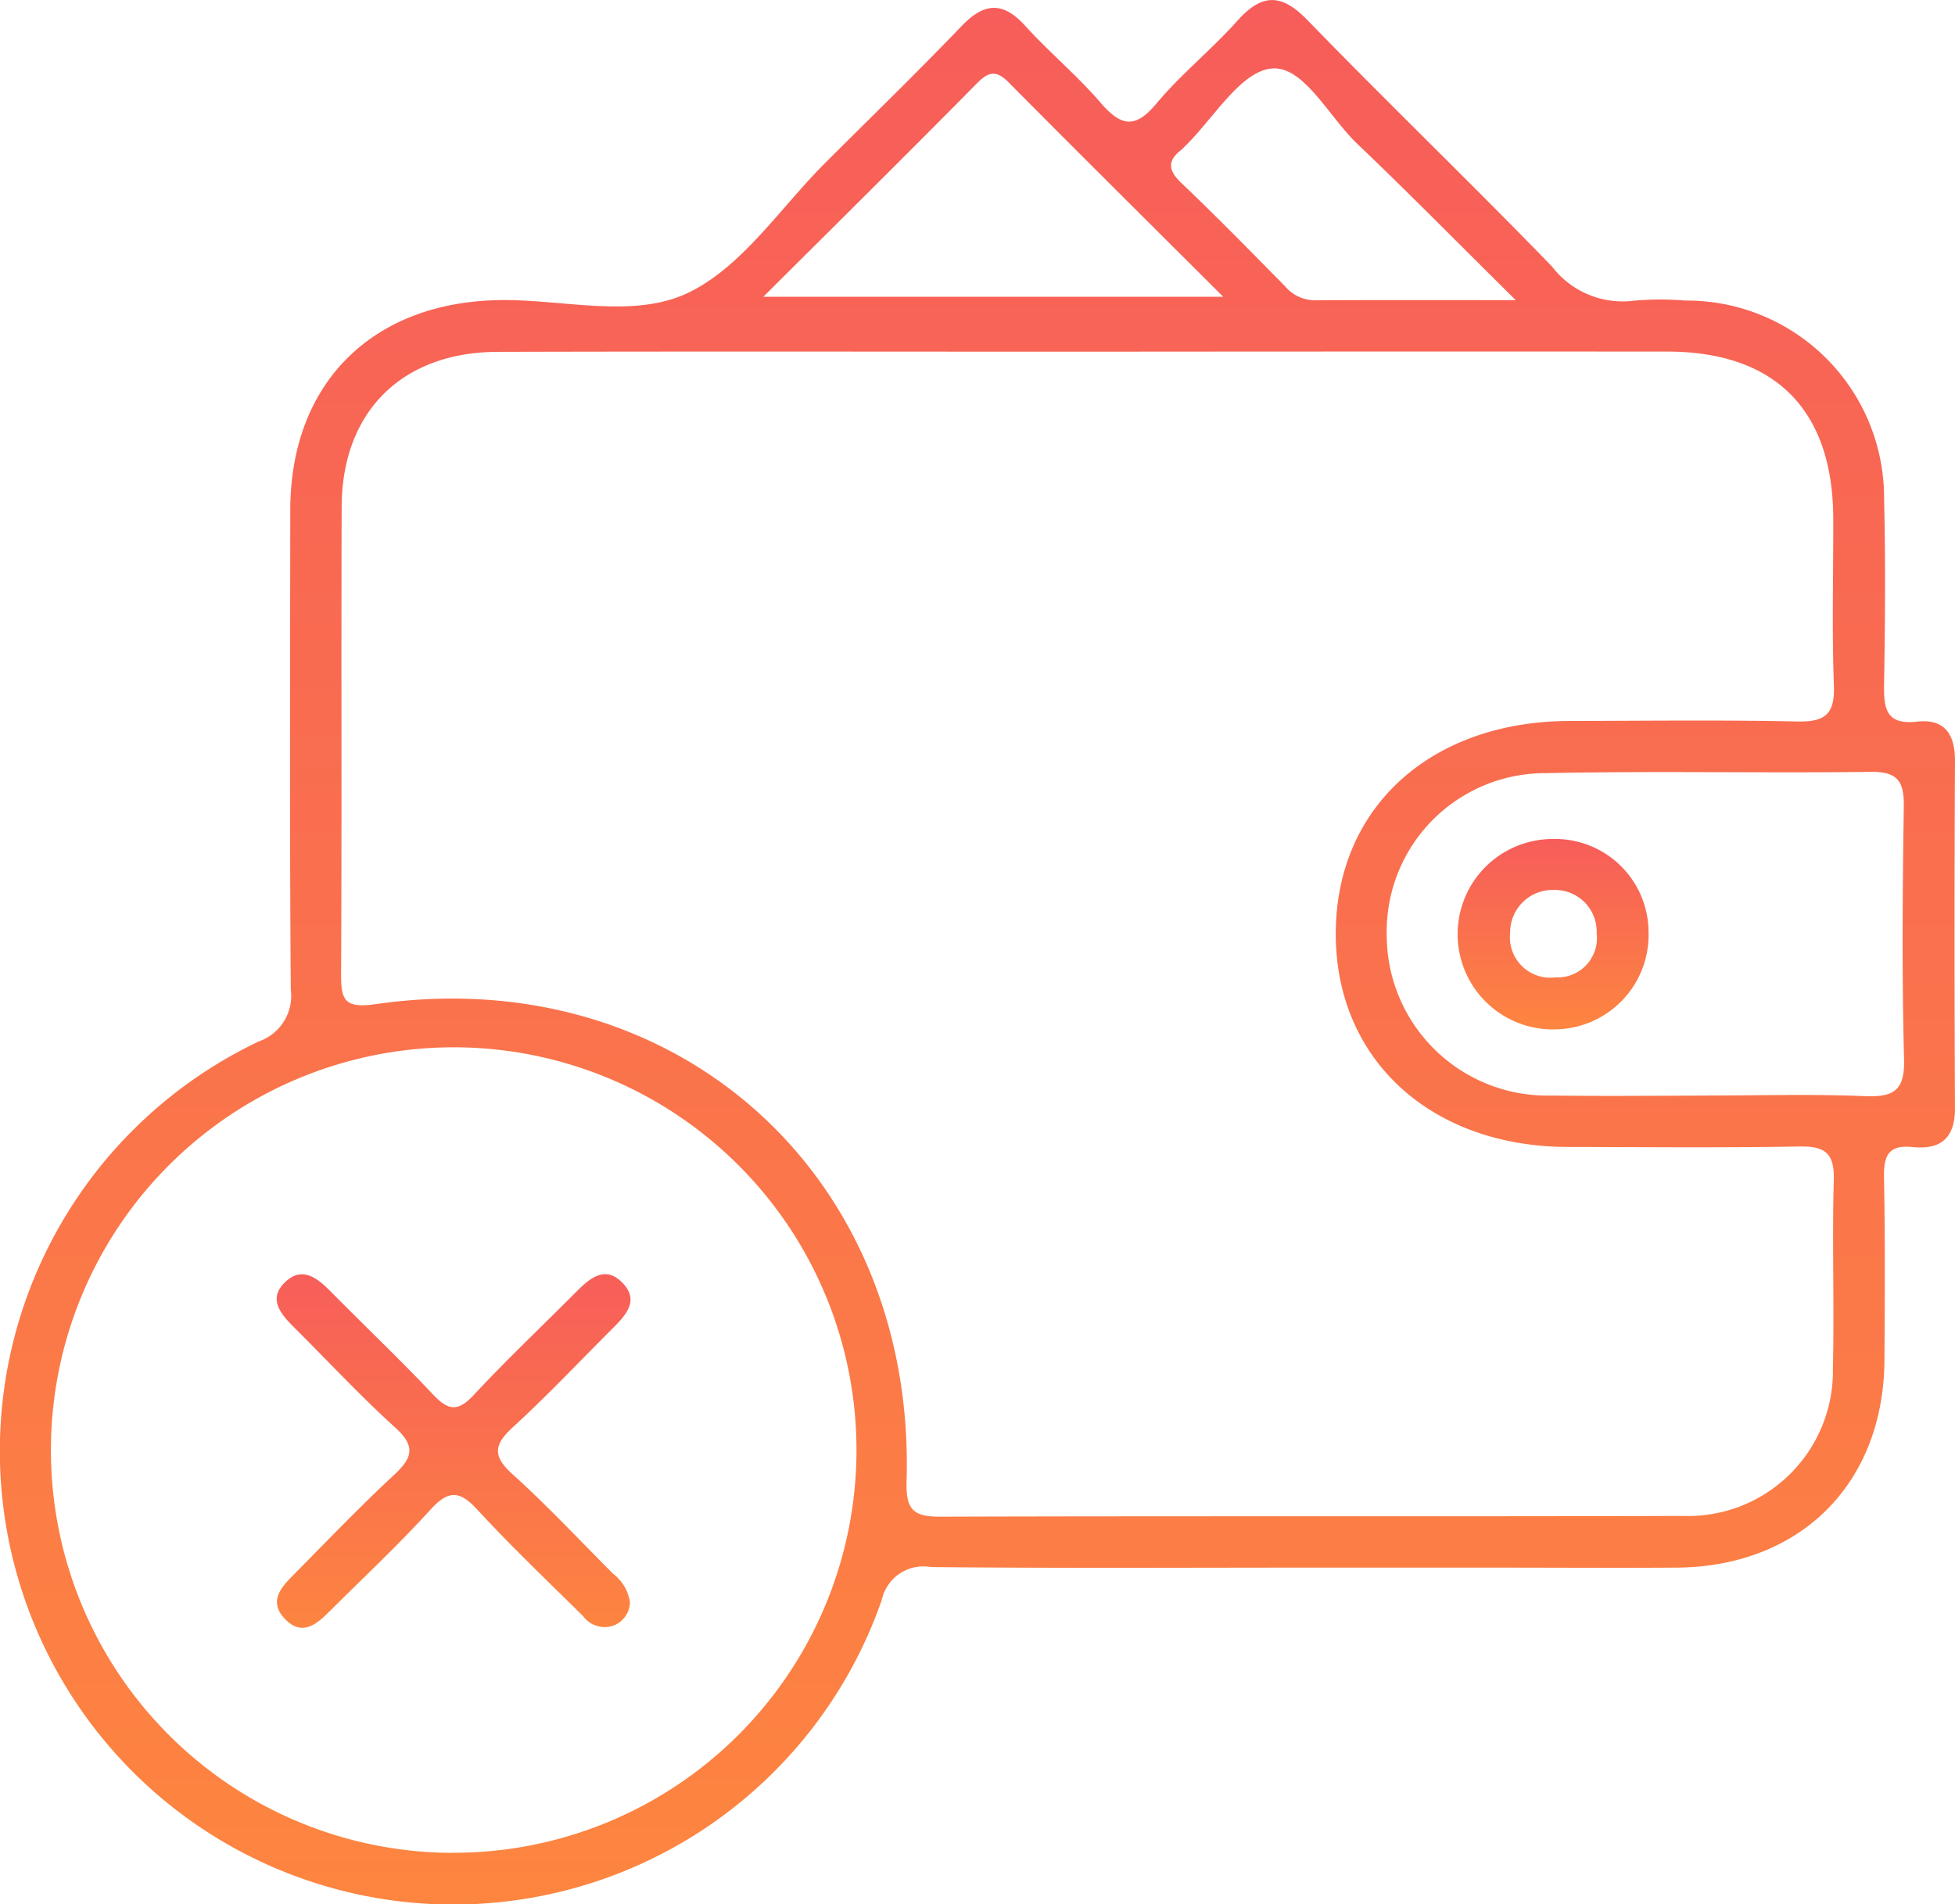 <svg xmlns="http://www.w3.org/2000/svg" xmlns:xlink="http://www.w3.org/1999/xlink" width="81.782" height="79.663" viewBox="0 0 81.782 79.663"><defs><linearGradient id="a" x1="0.5" x2="0.5" y2="1" gradientUnits="objectBoundingBox"><stop offset="0" stop-color="#f75d5a"/><stop offset="1" stop-color="#fd8540"/></linearGradient></defs><g transform="translate(0 0)"><path d="M239.712,376.535c-5.258,0-10.517.03-15.774-.024a1.783,1.783,0,0,0-2.055,1.383,18.972,18.972,0,1,1-26.053-23.375,2.015,2.015,0,0,0,1.334-2.158c-.052-6.692-.029-13.384-.022-20.076.006-5.3,3.427-8.691,8.746-8.778,2.678-.044,5.643.809,7.952-.332,2.234-1.1,3.811-3.541,5.673-5.4,1.9-1.9,3.834-3.772,5.693-5.714.947-.989,1.727-1.08,2.681-.027,1,1.105,2.165,2.068,3.138,3.2.837.969,1.429,1.154,2.344.057,1.03-1.234,2.308-2.257,3.381-3.458,1.026-1.149,1.838-1.179,2.944-.039,3.37,3.474,6.86,6.83,10.227,10.306a3.719,3.719,0,0,0,3.422,1.432,12.671,12.671,0,0,1,2.148-.006,8.258,8.258,0,0,1,8.324,8.314c.063,2.568.042,5.139,0,7.708-.017,1.018.052,1.747,1.392,1.594,1.133-.129,1.578.526,1.573,1.642q-.035,7.26,0,14.52c.008,1.268-.607,1.757-1.769,1.636-.98-.1-1.214.324-1.2,1.227.048,2.569.037,5.138.018,7.708-.039,5.157-3.527,8.625-8.7,8.66-2.569.018-5.138,0-7.708,0Zm-9.17-50.87c-8.242,0-16.484-.016-24.726.007-4,.011-6.51,2.505-6.524,6.473-.024,6.51.01,13.02-.024,19.53-.006,1.108.126,1.476,1.455,1.285,12.588-1.809,22.583,7.182,22.2,19.944-.038,1.237.3,1.508,1.45,1.5,10.332-.034,20.664,0,31-.032a6.062,6.062,0,0,0,6.3-6.172c.063-2.626-.036-5.257.038-7.883.032-1.125-.372-1.42-1.441-1.4-3.224.057-6.45.025-9.675.019-5.756-.01-9.738-3.681-9.718-8.953s3.992-8.86,9.8-8.869c3.166-.005,6.332-.046,9.5.022,1.151.025,1.583-.288,1.538-1.5-.087-2.326-.02-4.658-.027-6.987-.012-4.549-2.424-6.984-6.95-6.989Q242.637,325.654,230.542,325.665Zm-26.6,62.8a16.849,16.849,0,1,0-16.811-17.08A16.842,16.842,0,0,0,203.947,388.469Zm52.428-31.682c2.209,0,4.42-.064,6.625.026,1.2.049,1.689-.208,1.655-1.538-.091-3.519-.064-7.044-.011-10.565.016-1.049-.238-1.477-1.379-1.462-4.536.058-9.074-.044-13.609.054a6.627,6.627,0,0,0-6.642,6.778,6.714,6.714,0,0,0,6.915,6.708C252.077,356.815,254.226,356.792,256.375,356.787Zm-39.448-33.415h19.248c-3.163-3.154-6.083-6.049-8.977-8.969-.5-.5-.816-.475-1.308.021C223,317.344,220.079,320.233,216.927,323.372Zm31.479.136c-2.471-2.446-4.517-4.527-6.628-6.539-1.191-1.136-2.248-3.288-3.592-3.145-1.307.138-2.422,2.1-3.621,3.26a1.569,1.569,0,0,1-.126.127c-.621.472-.572.877,0,1.416,1.471,1.4,2.889,2.853,4.317,4.3a1.654,1.654,0,0,0,1.239.593C242.6,323.5,245.216,323.509,248.407,323.509Z" transform="translate(-184.999 -310.952)" fill="url(#a)"/><path d="M232.059,473.34a1.074,1.074,0,0,1-.674.97,1.12,1.12,0,0,1-1.284-.387c-1.485-1.47-3-2.91-4.417-4.447-.744-.809-1.208-.849-1.969-.013-1.365,1.5-2.851,2.889-4.289,4.322-.55.548-1.146.964-1.828.223-.6-.654-.212-1.21.28-1.706,1.429-1.442,2.83-2.915,4.317-4.295.779-.723.9-1.2.042-1.979-1.46-1.319-2.8-2.769-4.2-4.16-.581-.579-1.169-1.231-.36-1.962.684-.618,1.308-.129,1.851.422,1.426,1.444,2.9,2.842,4.292,4.319.63.668,1.037.74,1.7.025,1.382-1.485,2.86-2.88,4.292-4.32.583-.586,1.228-1.136,1.965-.343.658.707.12,1.309-.412,1.84-1.395,1.392-2.745,2.832-4.2,4.162-.8.736-.867,1.206-.021,1.97,1.46,1.319,2.808,2.763,4.2,4.157A1.841,1.841,0,0,1,232.059,473.34Z" transform="translate(-205.706 -406.307)" fill="url(#a)"/><path d="M363.045,412.735a3.952,3.952,0,0,1-3.85,4.064,3.983,3.983,0,1,1-.153-7.963A3.91,3.91,0,0,1,363.045,412.735Zm-3.97-1.767a1.778,1.778,0,0,0-1.821,1.8,1.69,1.69,0,0,0,1.9,1.857,1.645,1.645,0,0,0,1.72-1.842A1.745,1.745,0,0,0,359.074,410.969Z" transform="translate(-294.082 -373.736)" fill="url(#a)"/></g></svg>